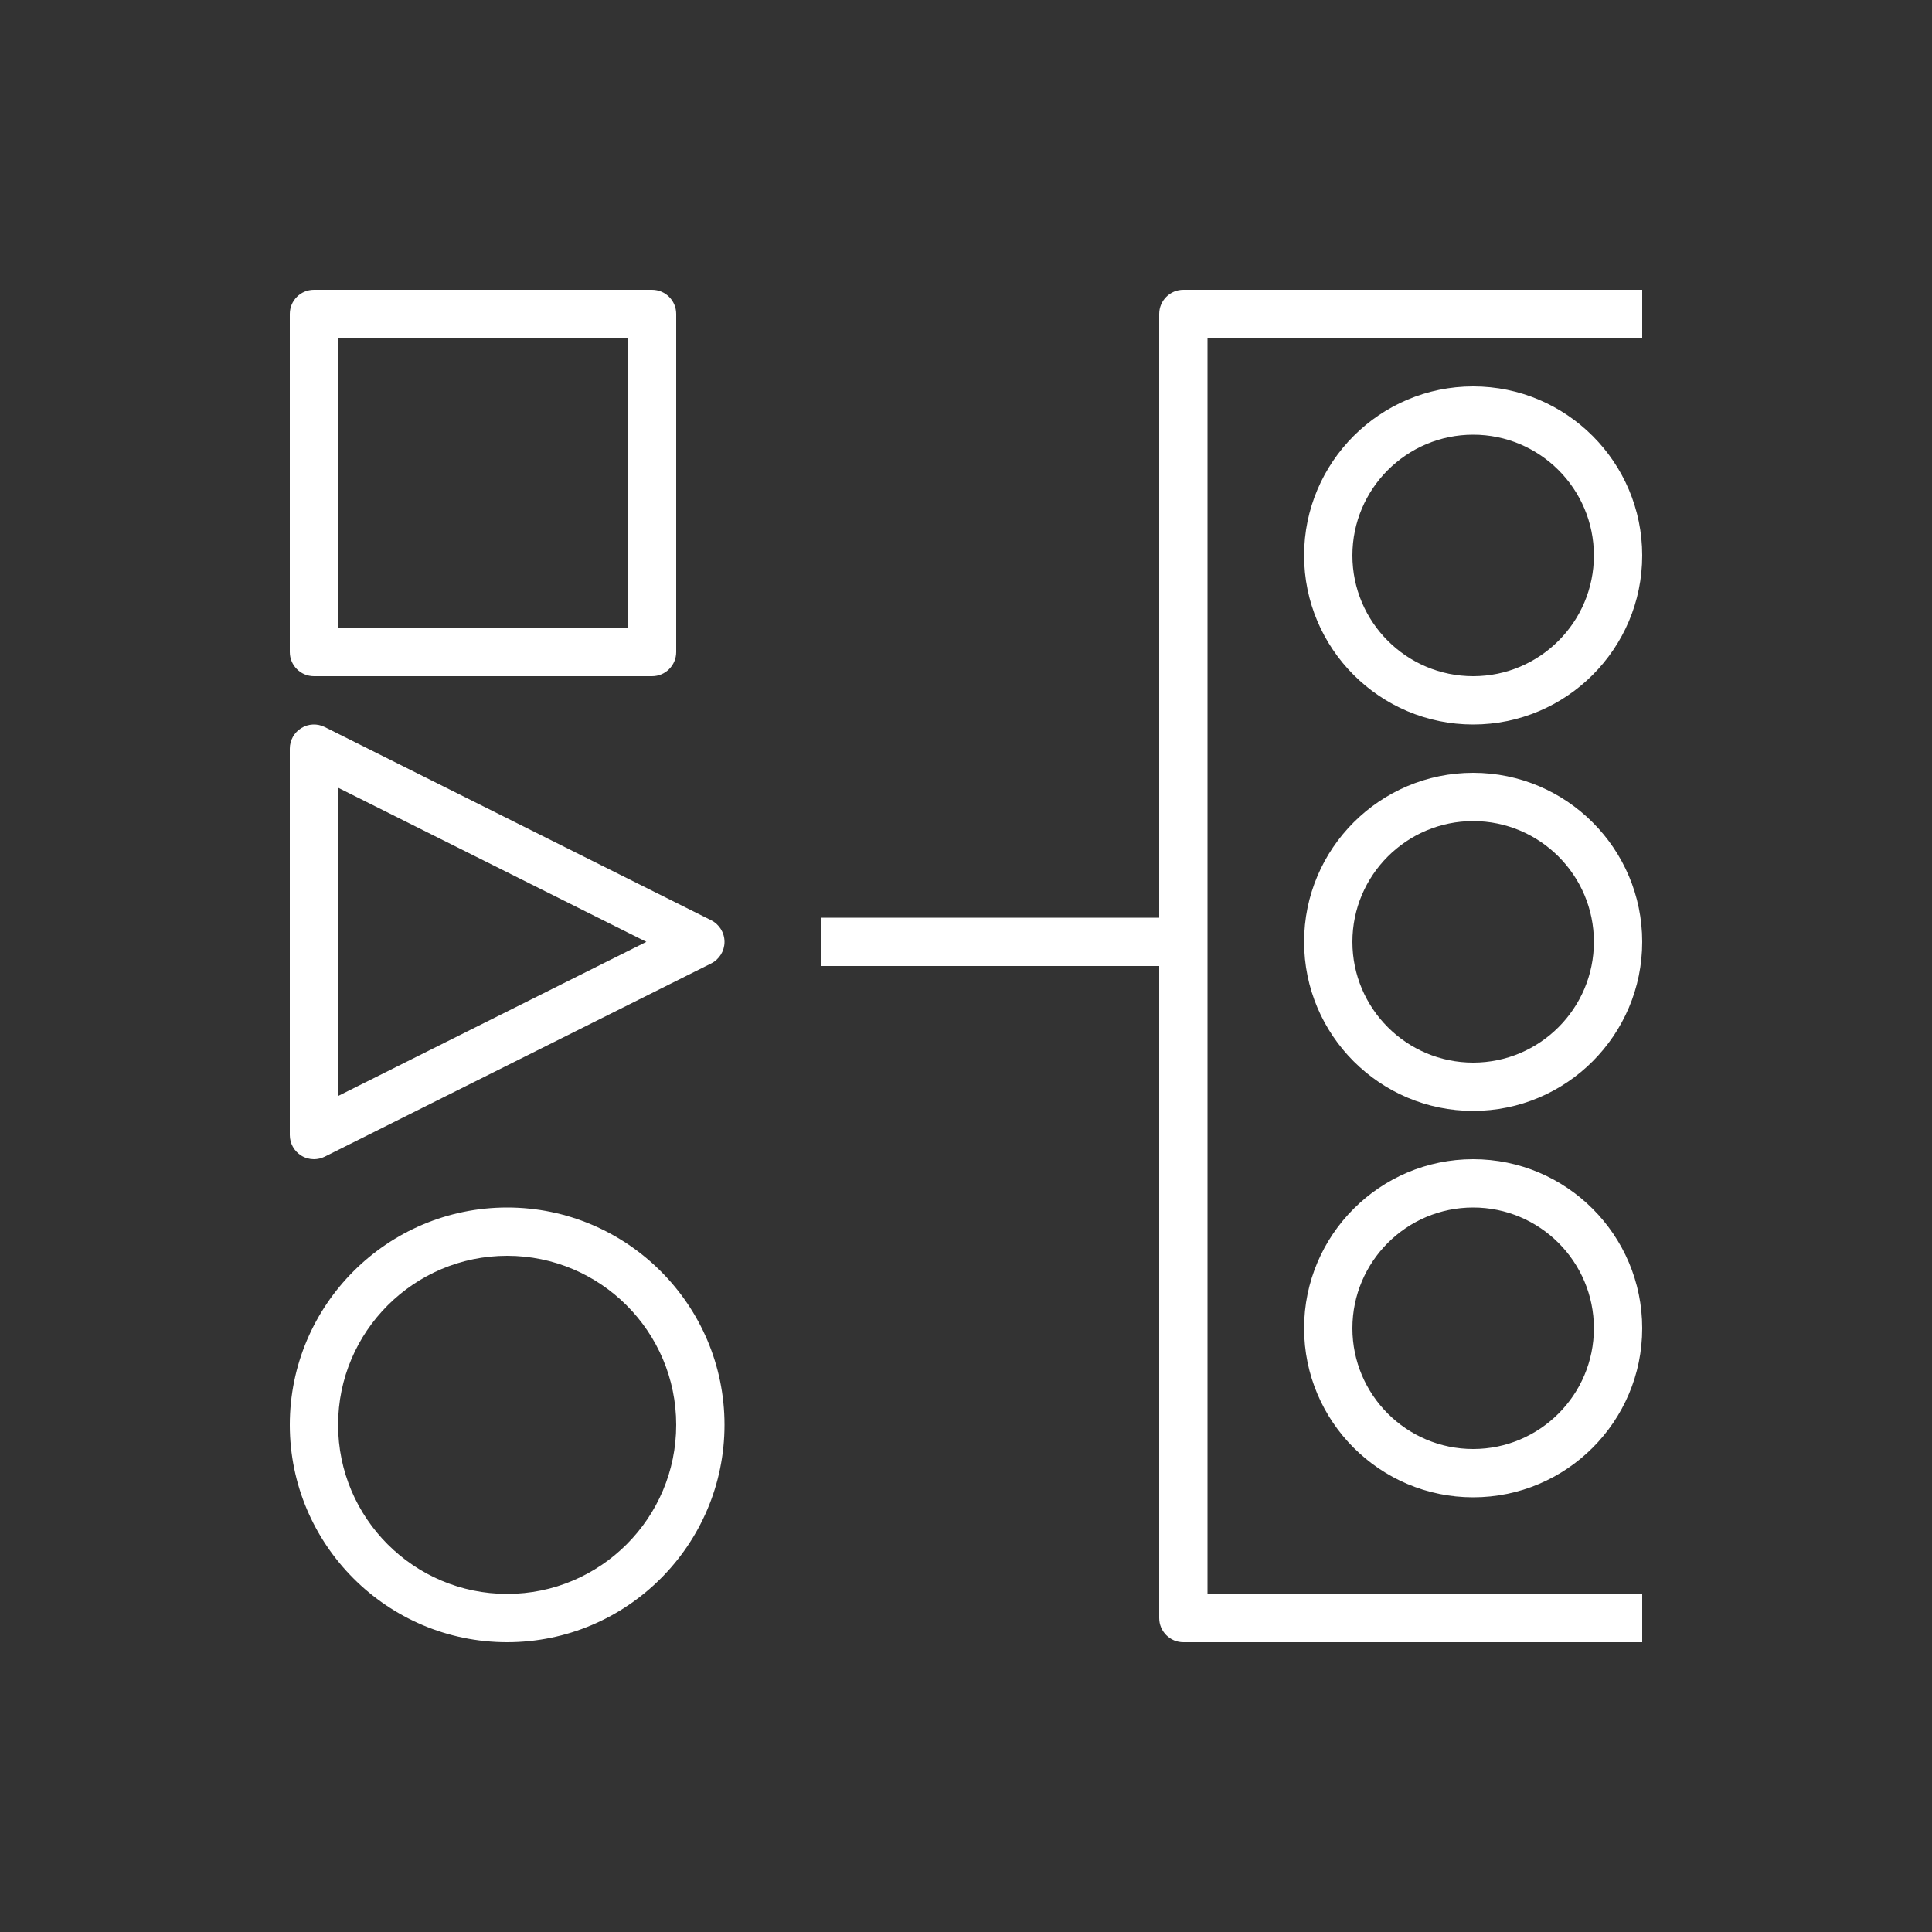 <svg xmlns="http://www.w3.org/2000/svg" width="40" height="40" viewBox="0 0 40 40"><rect x="0" y="0" width="40" height="40" fill="#333333" stroke="none"/><g id="Icon-Architecture/32/Arch_Amazon-Managed-Workflows-for-Apache-Airflow_32" fill="none" fill-rule="evenodd" stroke="none" stroke-width="1"><g id="Icon-Service/32/Amazon-Managed-Workflows-for-Apache-Airflow_32" fill="#FFF" transform="translate(6, 6)"><path id="Fill-5" d="M24.5,24 C23.121,24 22,22.878 22,21.5 C22,20.122 23.121,19 24.5,19 C25.879,19 27,20.122 27,21.5 C27,22.878 25.879,24 24.5,24 L24.5,24 Z M24.5,18 C22.57,18 21,19.57 21,21.5 C21,23.43 22.57,25 24.5,25 C26.43,25 28,23.43 28,21.5 C28,19.57 26.43,18 24.5,18 L24.5,18 Z M24.5,16 C23.121,16 22,14.878 22,13.5 C22,12.122 23.121,11 24.5,11 C25.879,11 27,12.122 27,13.5 C27,14.878 25.879,16 24.5,16 L24.5,16 Z M24.5,10 C22.57,10 21,11.57 21,13.5 C21,15.43 22.57,17 24.5,17 C26.43,17 28,15.43 28,13.5 C28,11.57 26.43,10 24.5,10 L24.5,10 Z M24.5,8 C23.121,8 22,6.878 22,5.5 C22,4.122 23.121,3 24.5,3 C25.879,3 27,4.122 27,5.5 C27,6.878 25.879,8 24.5,8 L24.5,8 Z M24.5,2 C22.57,2 21,3.57 21,5.5 C21,7.43 22.57,9 24.5,9 C26.43,9 28,7.43 28,5.5 C28,3.57 26.43,2 24.5,2 L24.5,2 Z M28,0 L28,1 L19,1 L19,27 L28,27 L28,28 L18.5,28 C18.224,28 18,27.776 18,27.5 L18,14 L11,14 L11,13 L18,13 L18,0.5 C18,0.224 18.224,0 18.5,0 L28,0 Z M1,16.691 L1,10.309 L7.382,13.5 L1,16.691 Z M8.724,13.053 L0.724,9.053 C0.569,8.975 0.384,8.983 0.237,9.075 C0.09,9.166 0,9.327 0,9.5 L0,17.5 C0,17.673 0.09,17.834 0.237,17.925 C0.317,17.975 0.408,18 0.5,18 C0.576,18 0.653,17.982 0.724,17.947 L8.724,13.947 C8.893,13.862 9,13.689 9,13.5 C9,13.311 8.893,13.138 8.724,13.053 L8.724,13.053 Z M4.5,27 C2.57,27 1,25.43 1,23.5 C1,21.57 2.57,20 4.5,20 C6.43,20 8,21.57 8,23.5 C8,25.43 6.43,27 4.5,27 L4.5,27 Z M4.5,19 C2.019,19 0,21.019 0,23.5 C0,25.981 2.019,28 4.5,28 C6.981,28 9,25.981 9,23.5 C9,21.019 6.981,19 4.5,19 L4.5,19 Z M1,7 L7,7 L7,1 L1,1 L1,7 Z M0.5,8 L7.5,8 C7.776,8 8,7.776 8,7.5 L8,0.5 C8,0.224 7.776,0 7.5,0 L0.5,0 C0.224,0 0,0.224 0,0.5 L0,7.5 C0,7.776 0.224,8 0.5,8 L0.5,8 Z"/></g></g></svg>
